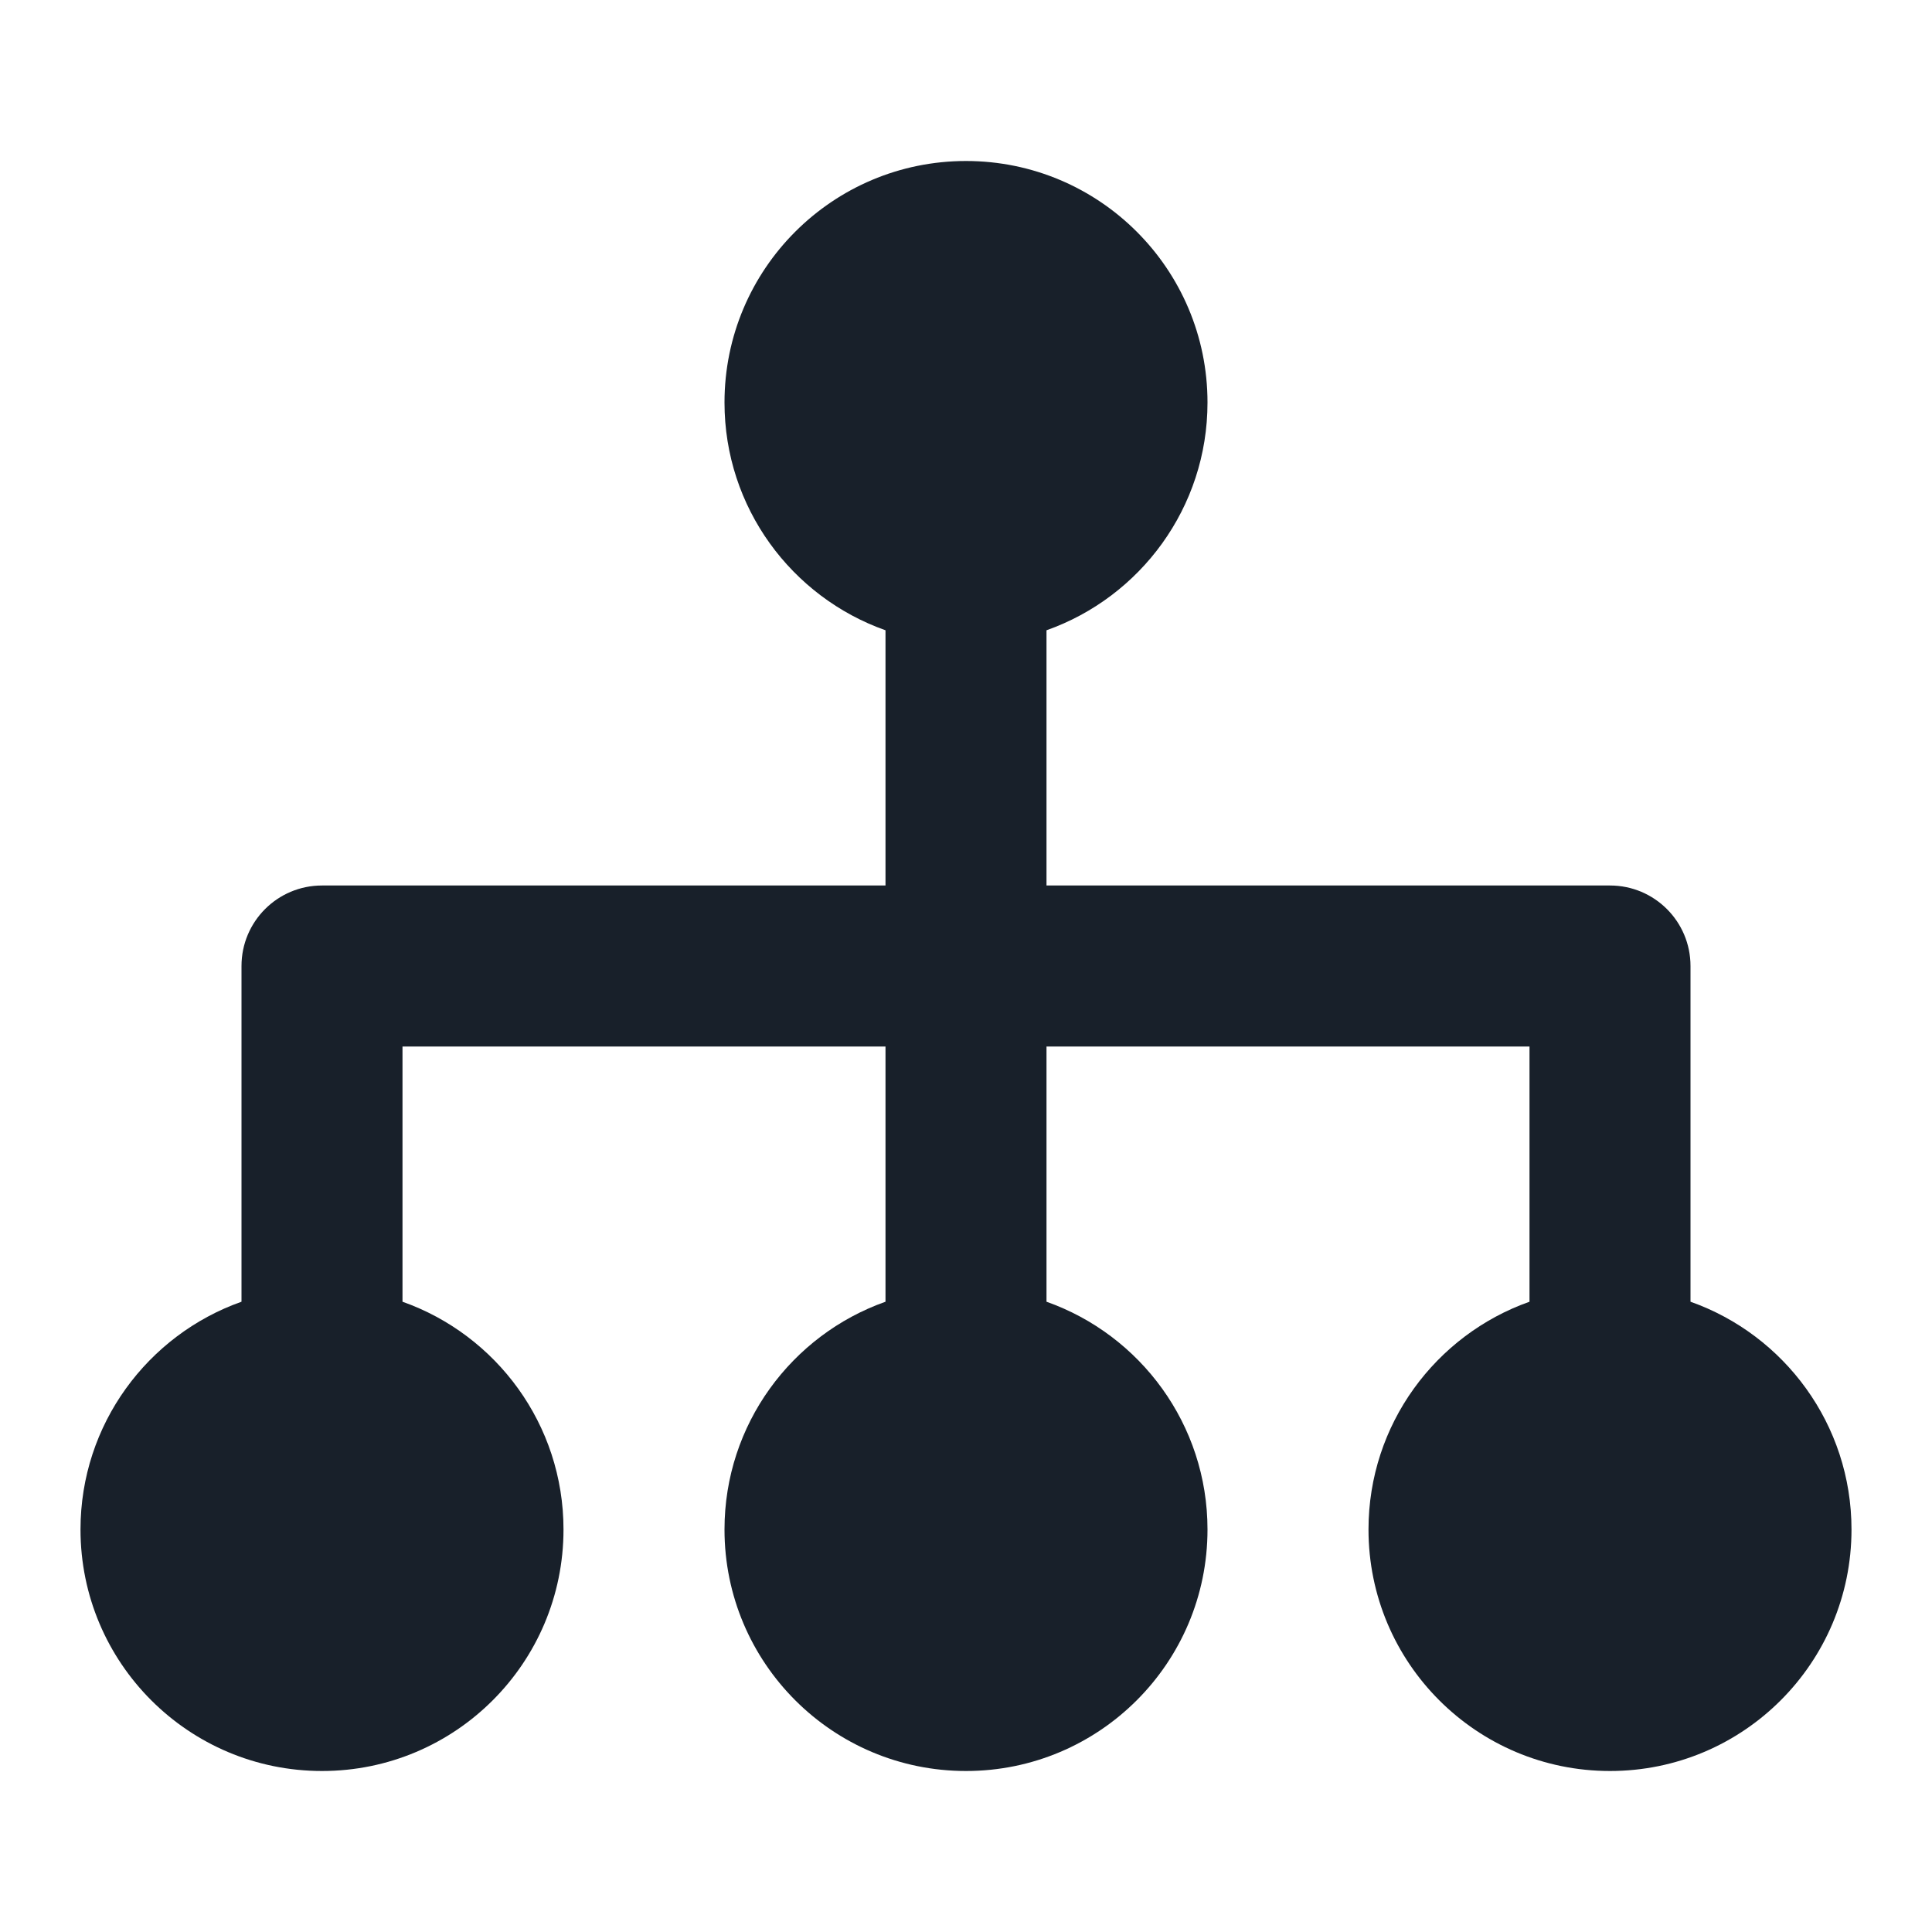 <svg width="48" height="48" viewBox="0 0 48 48" fill="none" xmlns="http://www.w3.org/2000/svg">
<path fill-rule="evenodd" clip-rule="evenodd" d="M30 10C30 12.612 28.33 14.835 26 15.659V22H40C41.105 22 42 22.895 42 24V26V32.341C44.33 33.165 46 35.388 46 38C46 41.314 43.314 44 40 44C36.686 44 34 41.314 34 38C34 35.388 35.67 33.165 38 32.341V26H26V32.341C28.33 33.165 30 35.388 30 38C30 41.314 27.314 44 24 44C20.686 44 18 41.314 18 38C18 35.388 19.67 33.165 22 32.341V26H10V32.341C12.33 33.165 14 35.388 14 38C14 41.314 11.314 44 8 44C4.686 44 2 41.314 2 38C2 35.388 3.67 33.165 6 32.341V26V24C6 22.895 6.895 22 8 22H22V15.659C19.67 14.835 18 12.612 18 10C18 6.686 20.686 4 24 4C27.314 4 30 6.686 30 10Z" fill="#18202A"/>
</svg>
